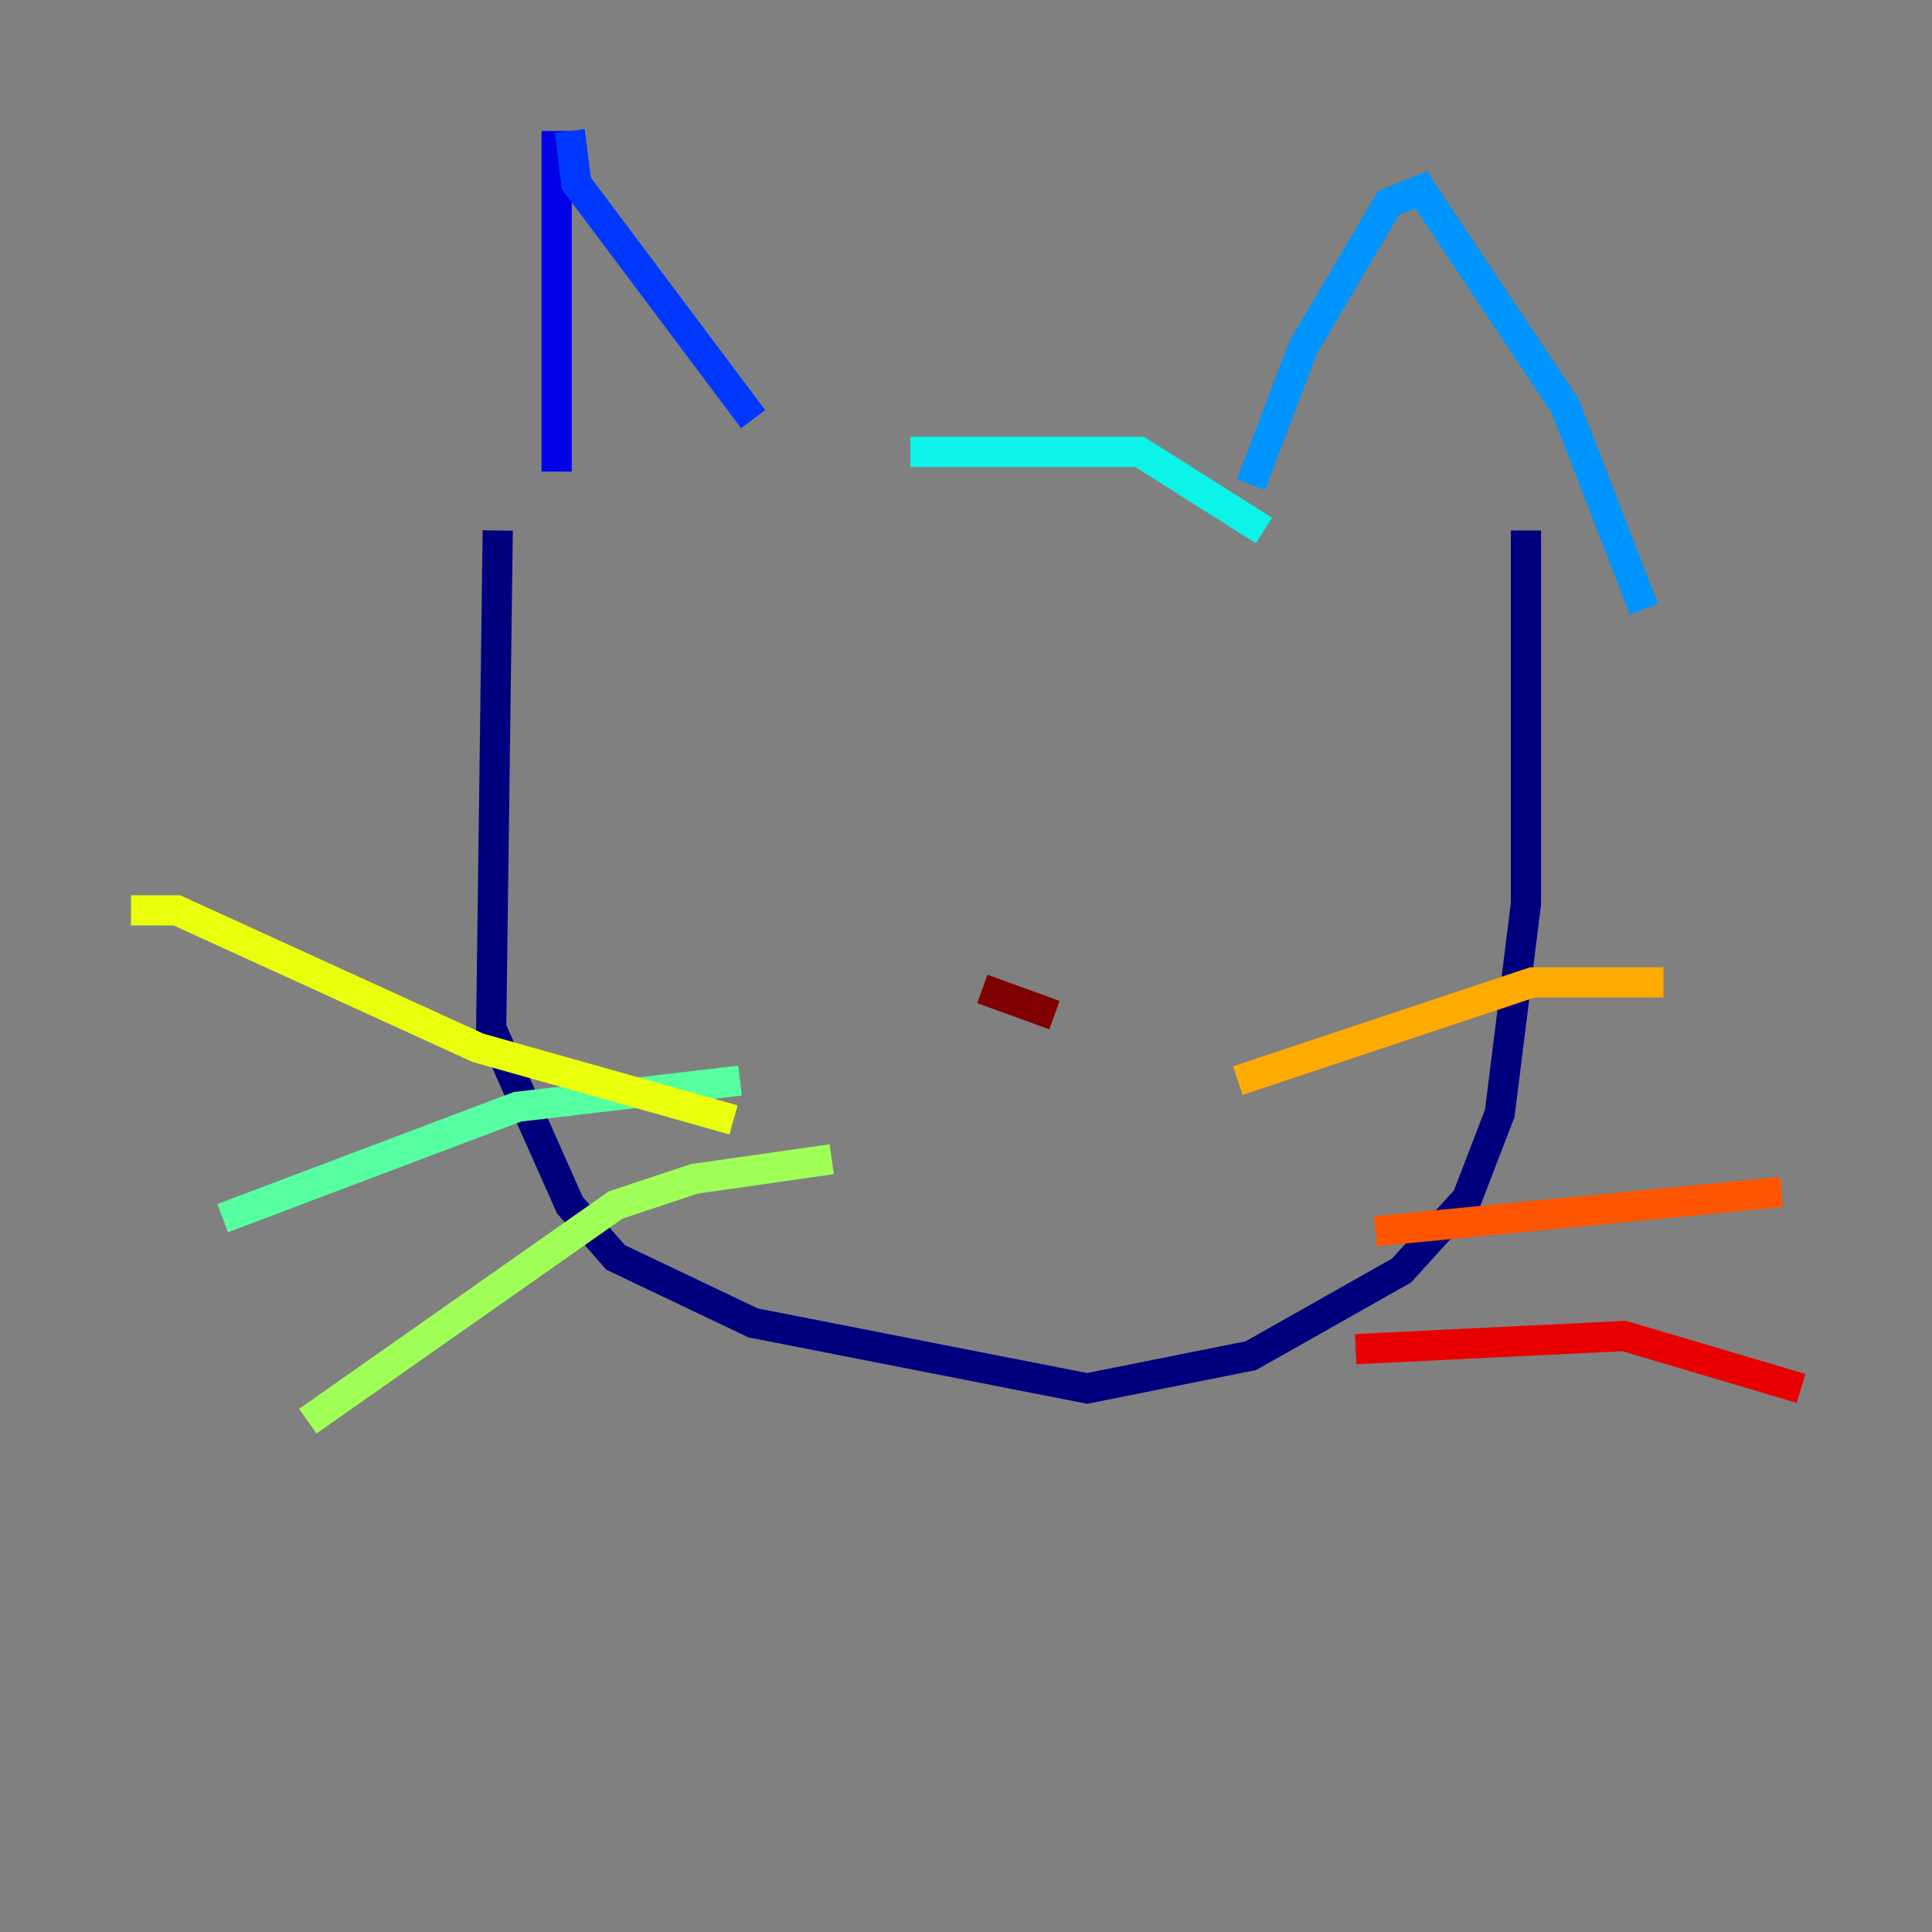 <?xml version="1.0" encoding="utf-8" ?>
<svg baseProfile="tiny" height="128" version="1.2" viewBox="0,0,128,128" width="128" xmlns="http://www.w3.org/2000/svg" xmlns:ev="http://www.w3.org/2001/xml-events" xmlns:xlink="http://www.w3.org/1999/xlink"><rect x="0" y="0" width="128" height="128" fill="#808080" stroke="none"/><defs /><polyline fill="none" points="32.976,35.146 32.542,68.122 37.749,79.837 40.786,83.308 49.898,87.647 72.027,91.986 82.875,89.817 92.854,84.176 97.193,79.403 99.363,73.763 101.098,59.878 101.098,35.146" stroke="#00007f" stroke-width="2" /><polyline fill="none" points="36.881,8.678 36.881,31.241" stroke="#0000e8" stroke-width="2" /><polyline fill="none" points="37.749,8.678 38.183,12.149 49.898,27.77" stroke="#0038ff" stroke-width="2" /><polyline fill="none" points="82.875,32.108 86.346,22.997 91.986,13.451 94.156,12.583 103.702,26.902 108.909,40.352" stroke="#0094ff" stroke-width="2" /><polyline fill="none" points="60.312,29.939 75.498,29.939 83.742,35.146" stroke="#0cf4ea" stroke-width="2" /><polyline fill="none" points="49.031,71.593 34.278,73.329 14.752,80.705" stroke="#56ffa0" stroke-width="2" /><polyline fill="none" points="55.105,76.8 45.993,78.102 40.786,79.837 20.393,94.156" stroke="#a0ff56" stroke-width="2" /><polyline fill="none" points="48.597,74.197 31.675,69.424 11.715,60.312 8.678,60.312" stroke="#eaff0c" stroke-width="2" /><polyline fill="none" points="82.007,71.593 101.532,65.085 110.21,65.085" stroke="#ffaa00" stroke-width="2" /><polyline fill="none" points="91.119,81.573 118.02,78.969" stroke="#ff5500" stroke-width="2" /><polyline fill="none" points="89.817,89.383 107.607,88.515 119.322,91.986" stroke="#e80000" stroke-width="2" /><polyline fill="none" points="65.085,65.519 69.858,67.254" stroke="#7f0000" stroke-width="2" /></svg>